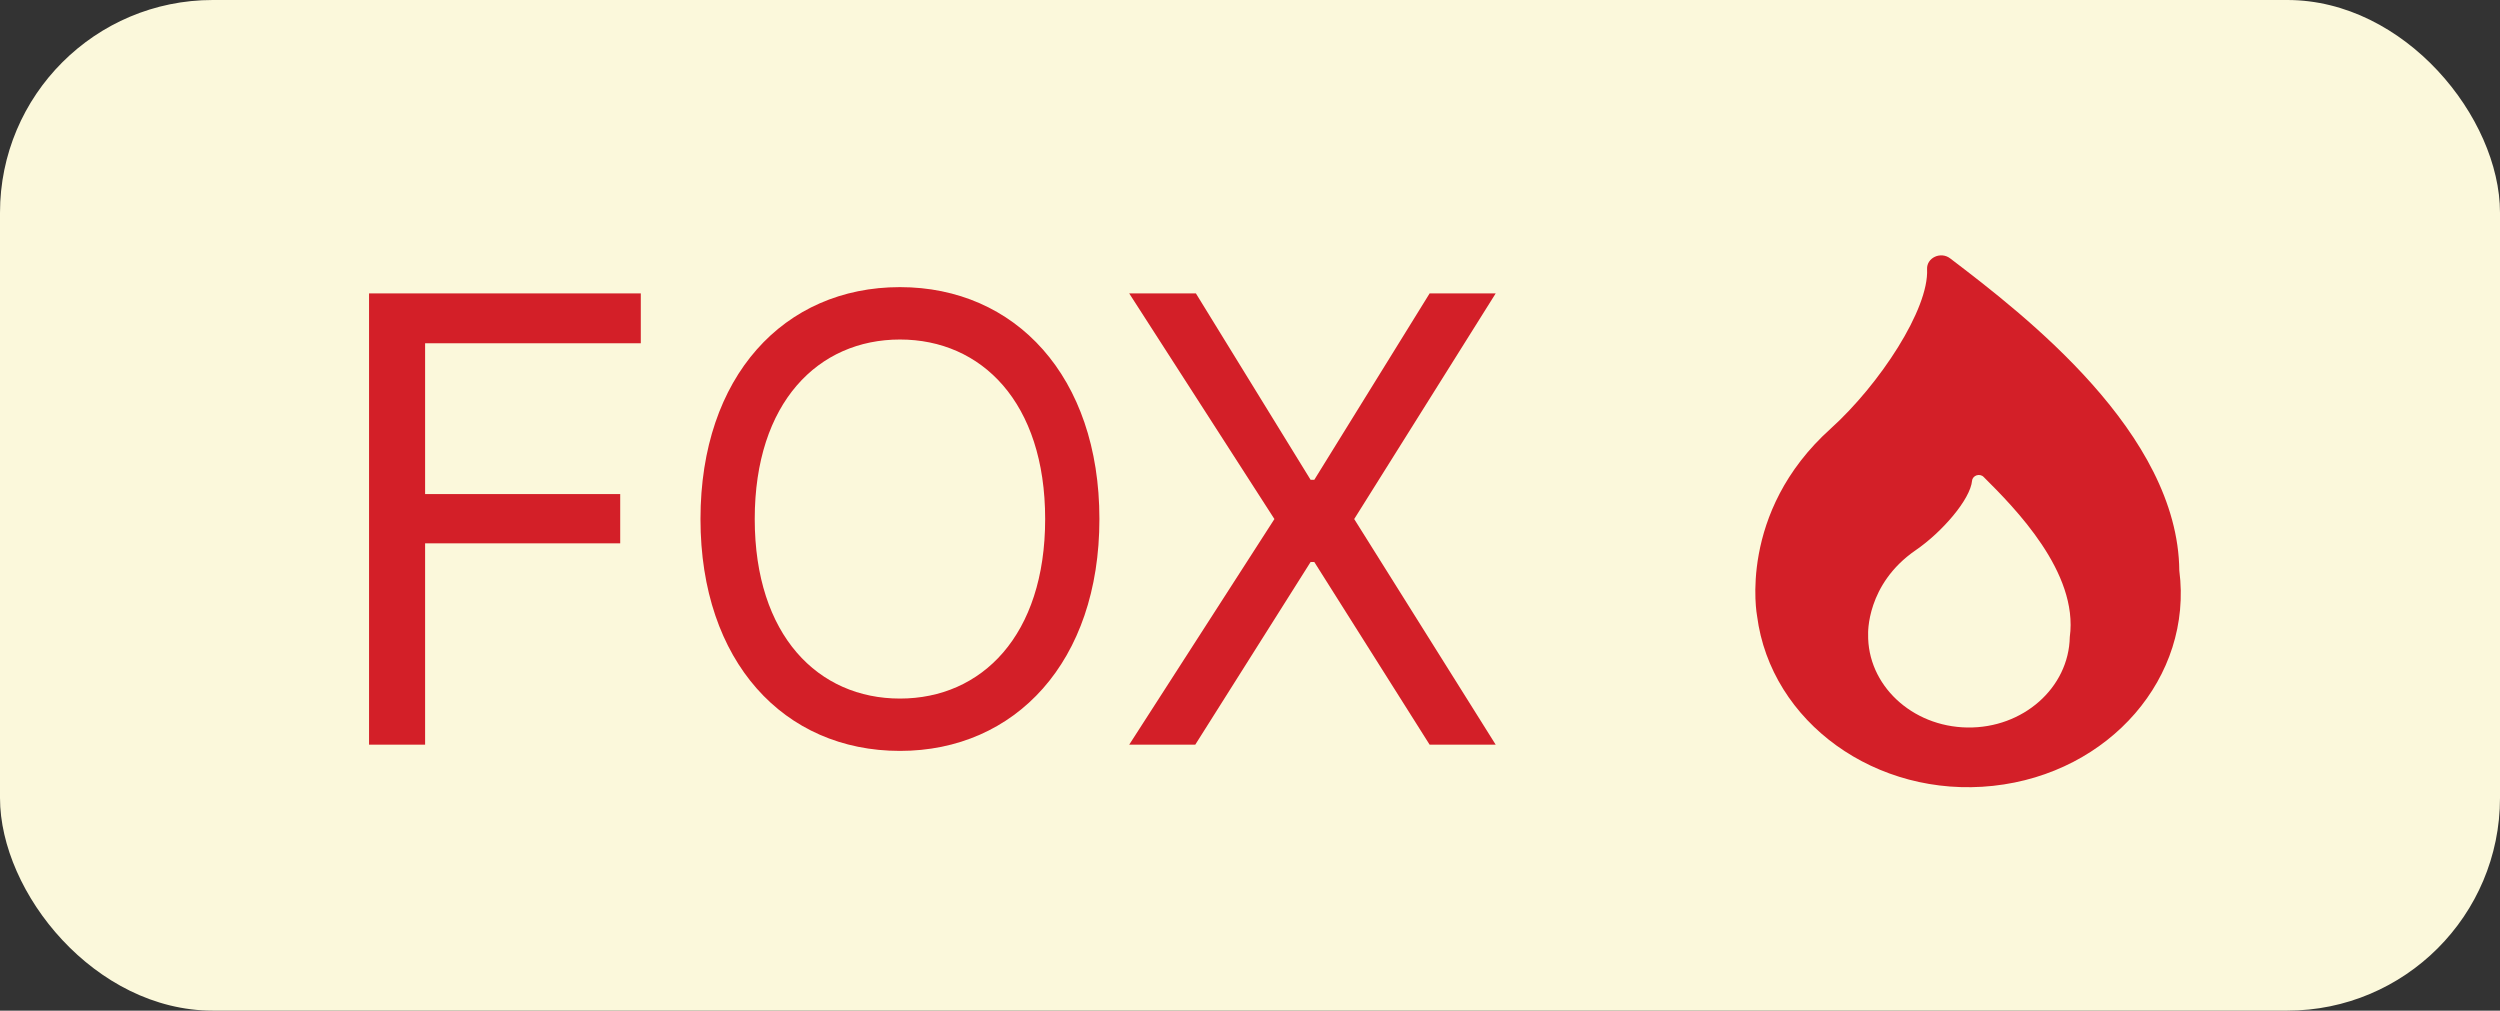 <svg width="47" height="19" viewBox="0 0 47 19" fill="none" xmlns="http://www.w3.org/2000/svg">
<rect x="0" y="0" width="47" height="19" fill="#333333" stroke="none"/>
<rect width="47" height="19" rx="4" fill="#FBF8DB"/>
<path d="M6.938 14V5.516H12.047V6.453H7.992V9.289H11.66V10.215H7.992V14H6.938ZM20.669 9.758C20.669 12.441 19.087 14.117 16.919 14.117C14.739 14.117 13.169 12.441 13.169 9.758C13.169 7.074 14.739 5.398 16.919 5.398C19.087 5.398 20.669 7.074 20.669 9.758ZM19.649 9.758C19.649 7.566 18.454 6.383 16.919 6.383C15.384 6.383 14.189 7.566 14.189 9.758C14.189 11.949 15.384 13.133 16.919 13.133C18.454 13.133 19.649 11.949 19.649 9.758ZM22.483 5.516L24.639 9.02H24.709L26.877 5.516H28.119L25.459 9.758L28.119 14H26.877L24.709 10.566H24.639L22.471 14H21.229L23.959 9.758L21.229 5.516H22.483Z" fill="#D31F28"/>
<g clip-path="url(#clip0_242_15192)">
<path d="M36.665 4.859C36.485 4.72 36.219 4.847 36.229 5.06C36.267 5.808 35.339 7.226 34.416 8.059C32.661 9.639 33.033 11.581 33.033 11.581C33.292 13.581 35.277 15.011 37.47 14.774C39.663 14.538 41.23 12.727 40.971 10.727C40.946 8.148 38.073 5.93 36.665 4.859ZM38.912 11.976C38.894 12.931 38.032 13.693 36.986 13.677C35.939 13.661 35.103 12.874 35.121 11.92C35.121 11.92 35.082 10.984 36.016 10.343C36.508 10.006 37.042 9.391 37.075 9.037C37.086 8.937 37.219 8.892 37.293 8.967C37.881 9.552 39.078 10.762 38.912 11.976Z" fill="#D31F28"/>
</g>
<defs>
<clipPath id="clip0_242_15192">
<rect width="8" height="10" fill="white" transform="translate(33 4.8)"/>
</clipPath>
</defs>
</svg>

